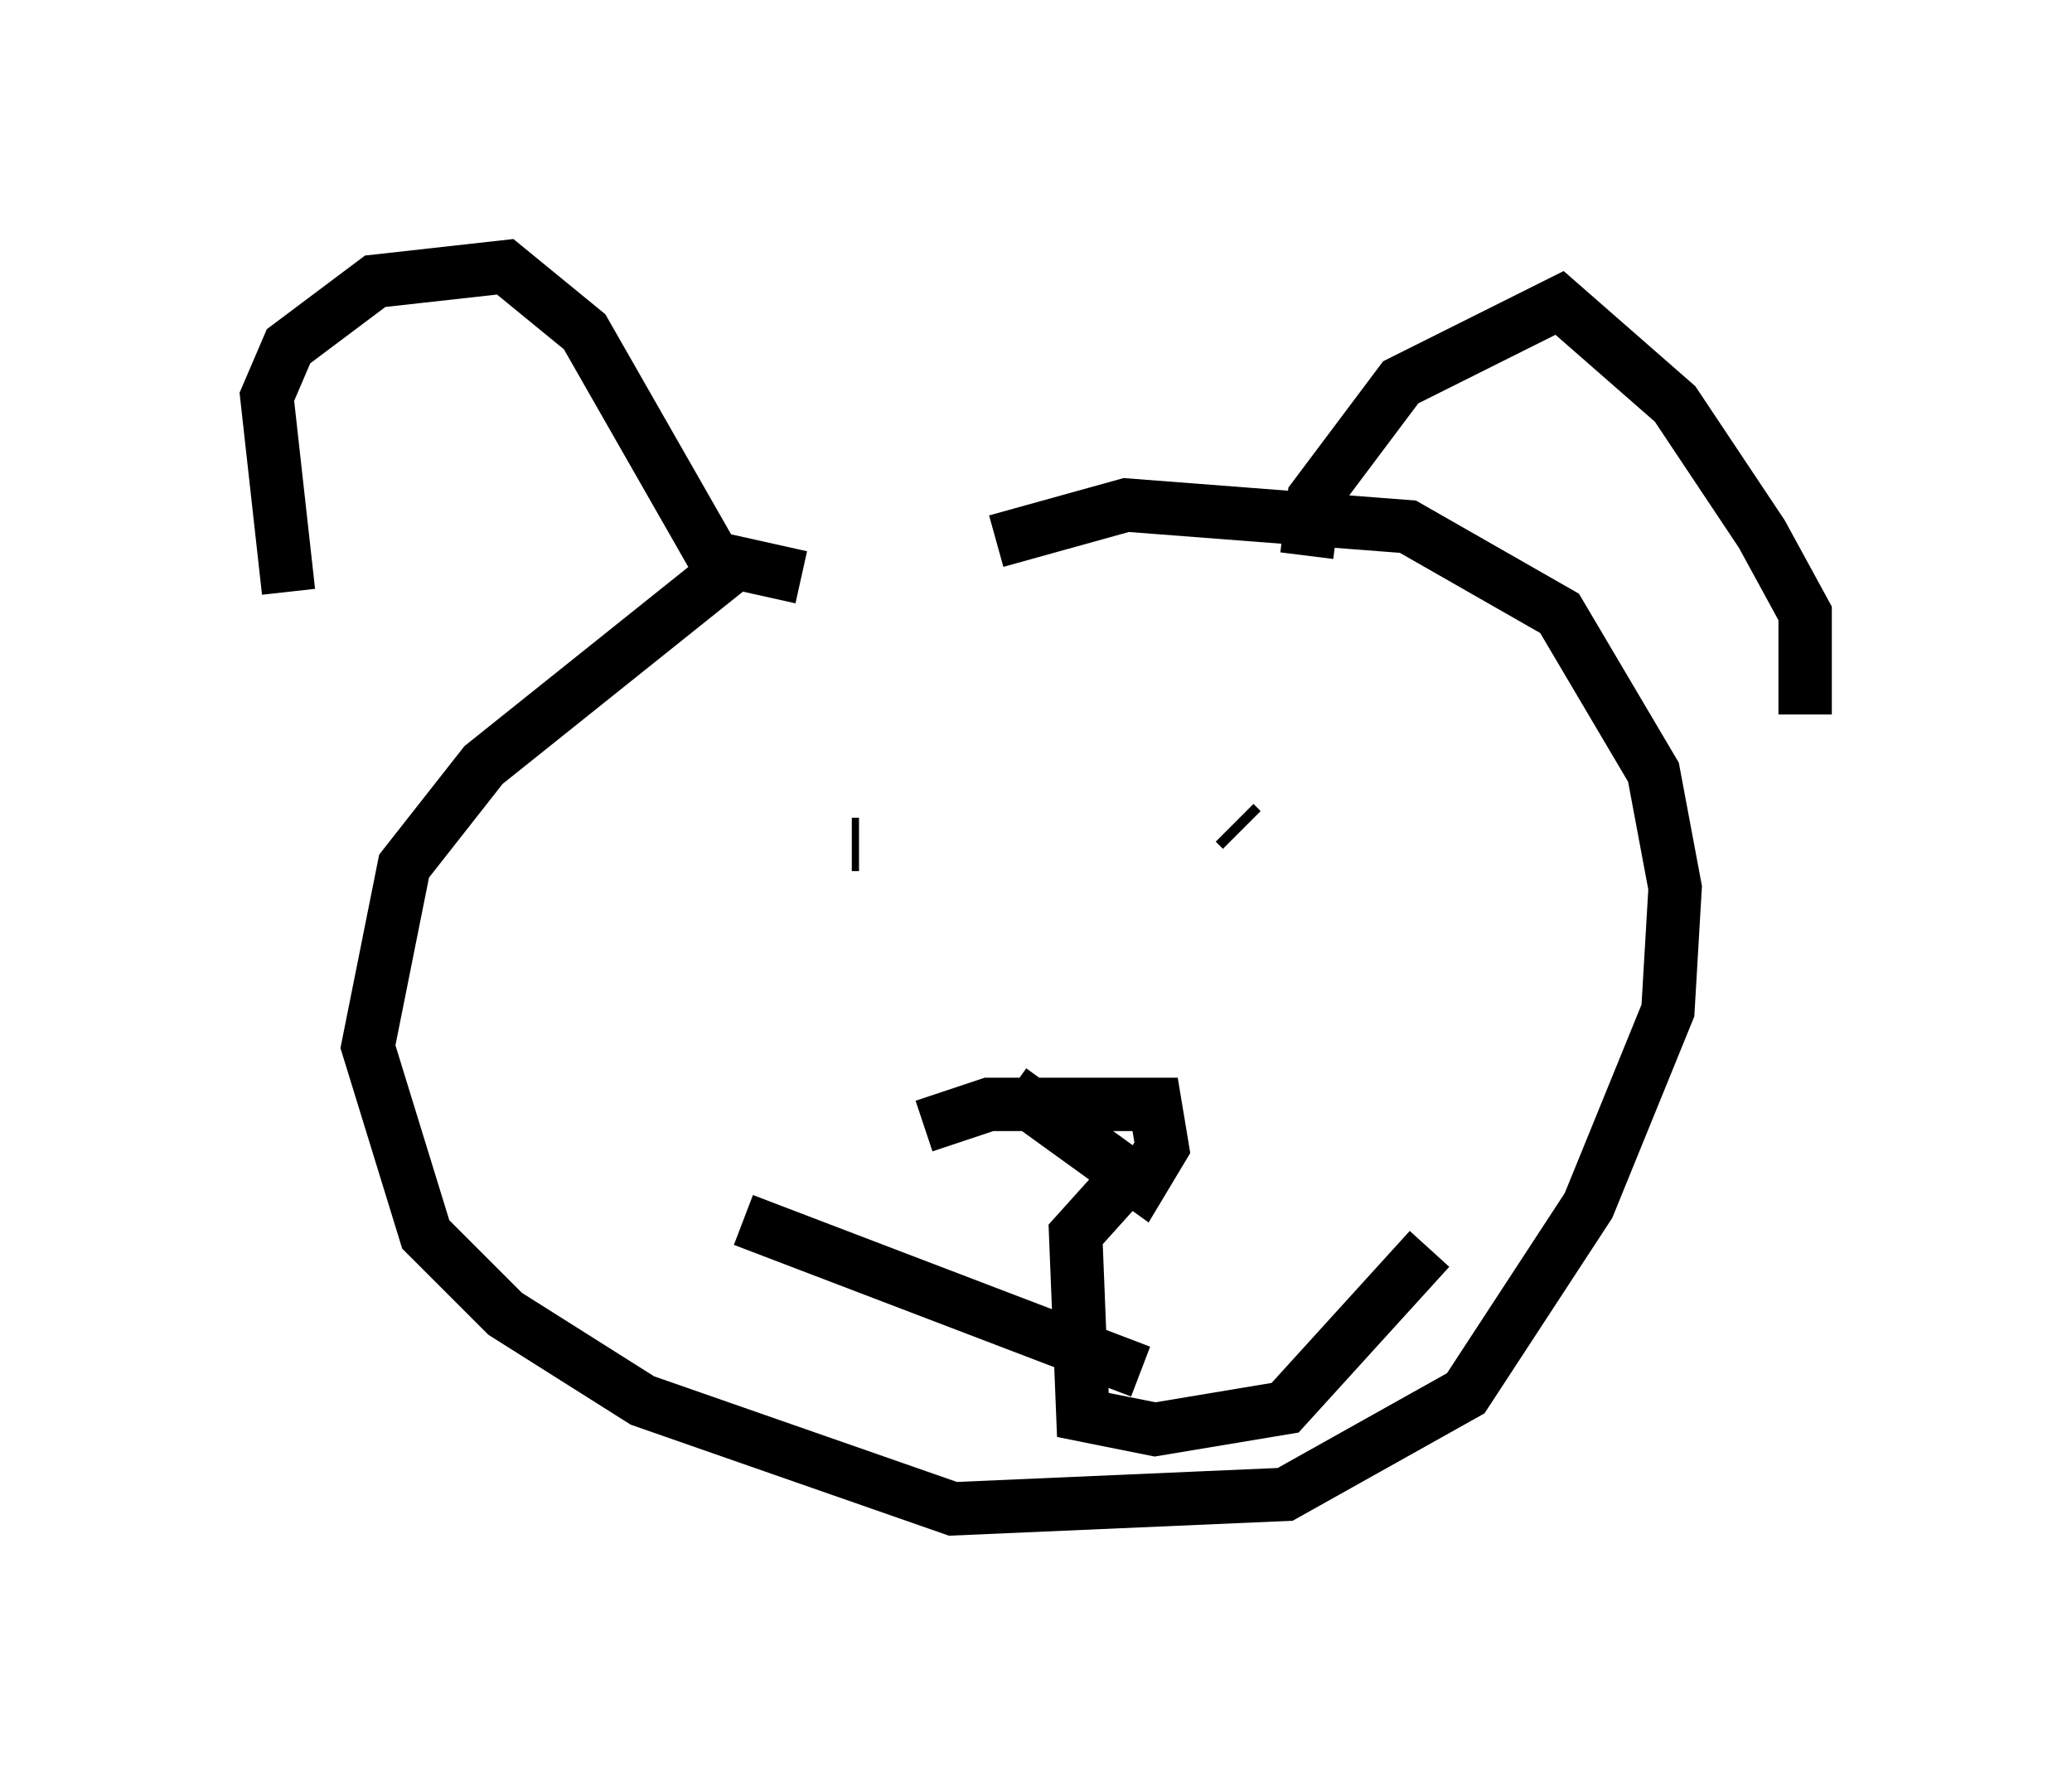 <?xml version="1.0" encoding="utf-8" ?>
<svg baseProfile="full" height="33.274" version="1.1" width="38.822" xmlns="http://www.w3.org/2000/svg" xmlns:ev="http://www.w3.org/2001/xml-events" xmlns:xlink="http://www.w3.org/1999/xlink"><defs /><rect fill="white" height="33.274" width="38.822" x="0" y="0" /><path d="M6.894, 14.743 m-1.488, -3.654 l-0.406, -3.654 0.406, -0.947 l1.624, -1.218 2.436, -0.271 l1.488, 1.218 2.706, 4.736 m10.825, -0.541 l0.135, -1.083 1.624, -2.165 l2.977, -1.488 2.165, 1.894 l1.624, 2.436 0.812, 1.488 l0.0, 1.894 m-18.809, -2.571 l-1.218, -0.271 -4.736, 3.789 l-1.488, 1.894 -0.677, 3.383 l1.083, 3.518 1.488, 1.488 l2.571, 1.624 5.819, 2.03 l6.225, -0.271 3.383, -1.894 l2.3, -3.518 1.488, -3.654 l0.135, -2.3 -0.406, -2.165 l-1.759, -2.977 -2.842, -1.624 l-5.277, -0.406 -2.436, 0.677 m-2.571, 5.683 l-0.135, 0.0 m7.307, -0.271 l-0.135, -0.135 m-5.819, 5.683 l1.218, -0.406 3.112, 0.0 l0.135, 0.812 -0.406, 0.677 l-2.436, -1.759 m2.436, 1.353 l-1.218, 1.353 0.135, 3.383 l1.353, 0.271 2.436, -0.406 l2.706, -2.977 m-5.413, 2.3 l-7.442, -2.842 " fill="none" stroke="black" stroke-width="1" /></svg>
